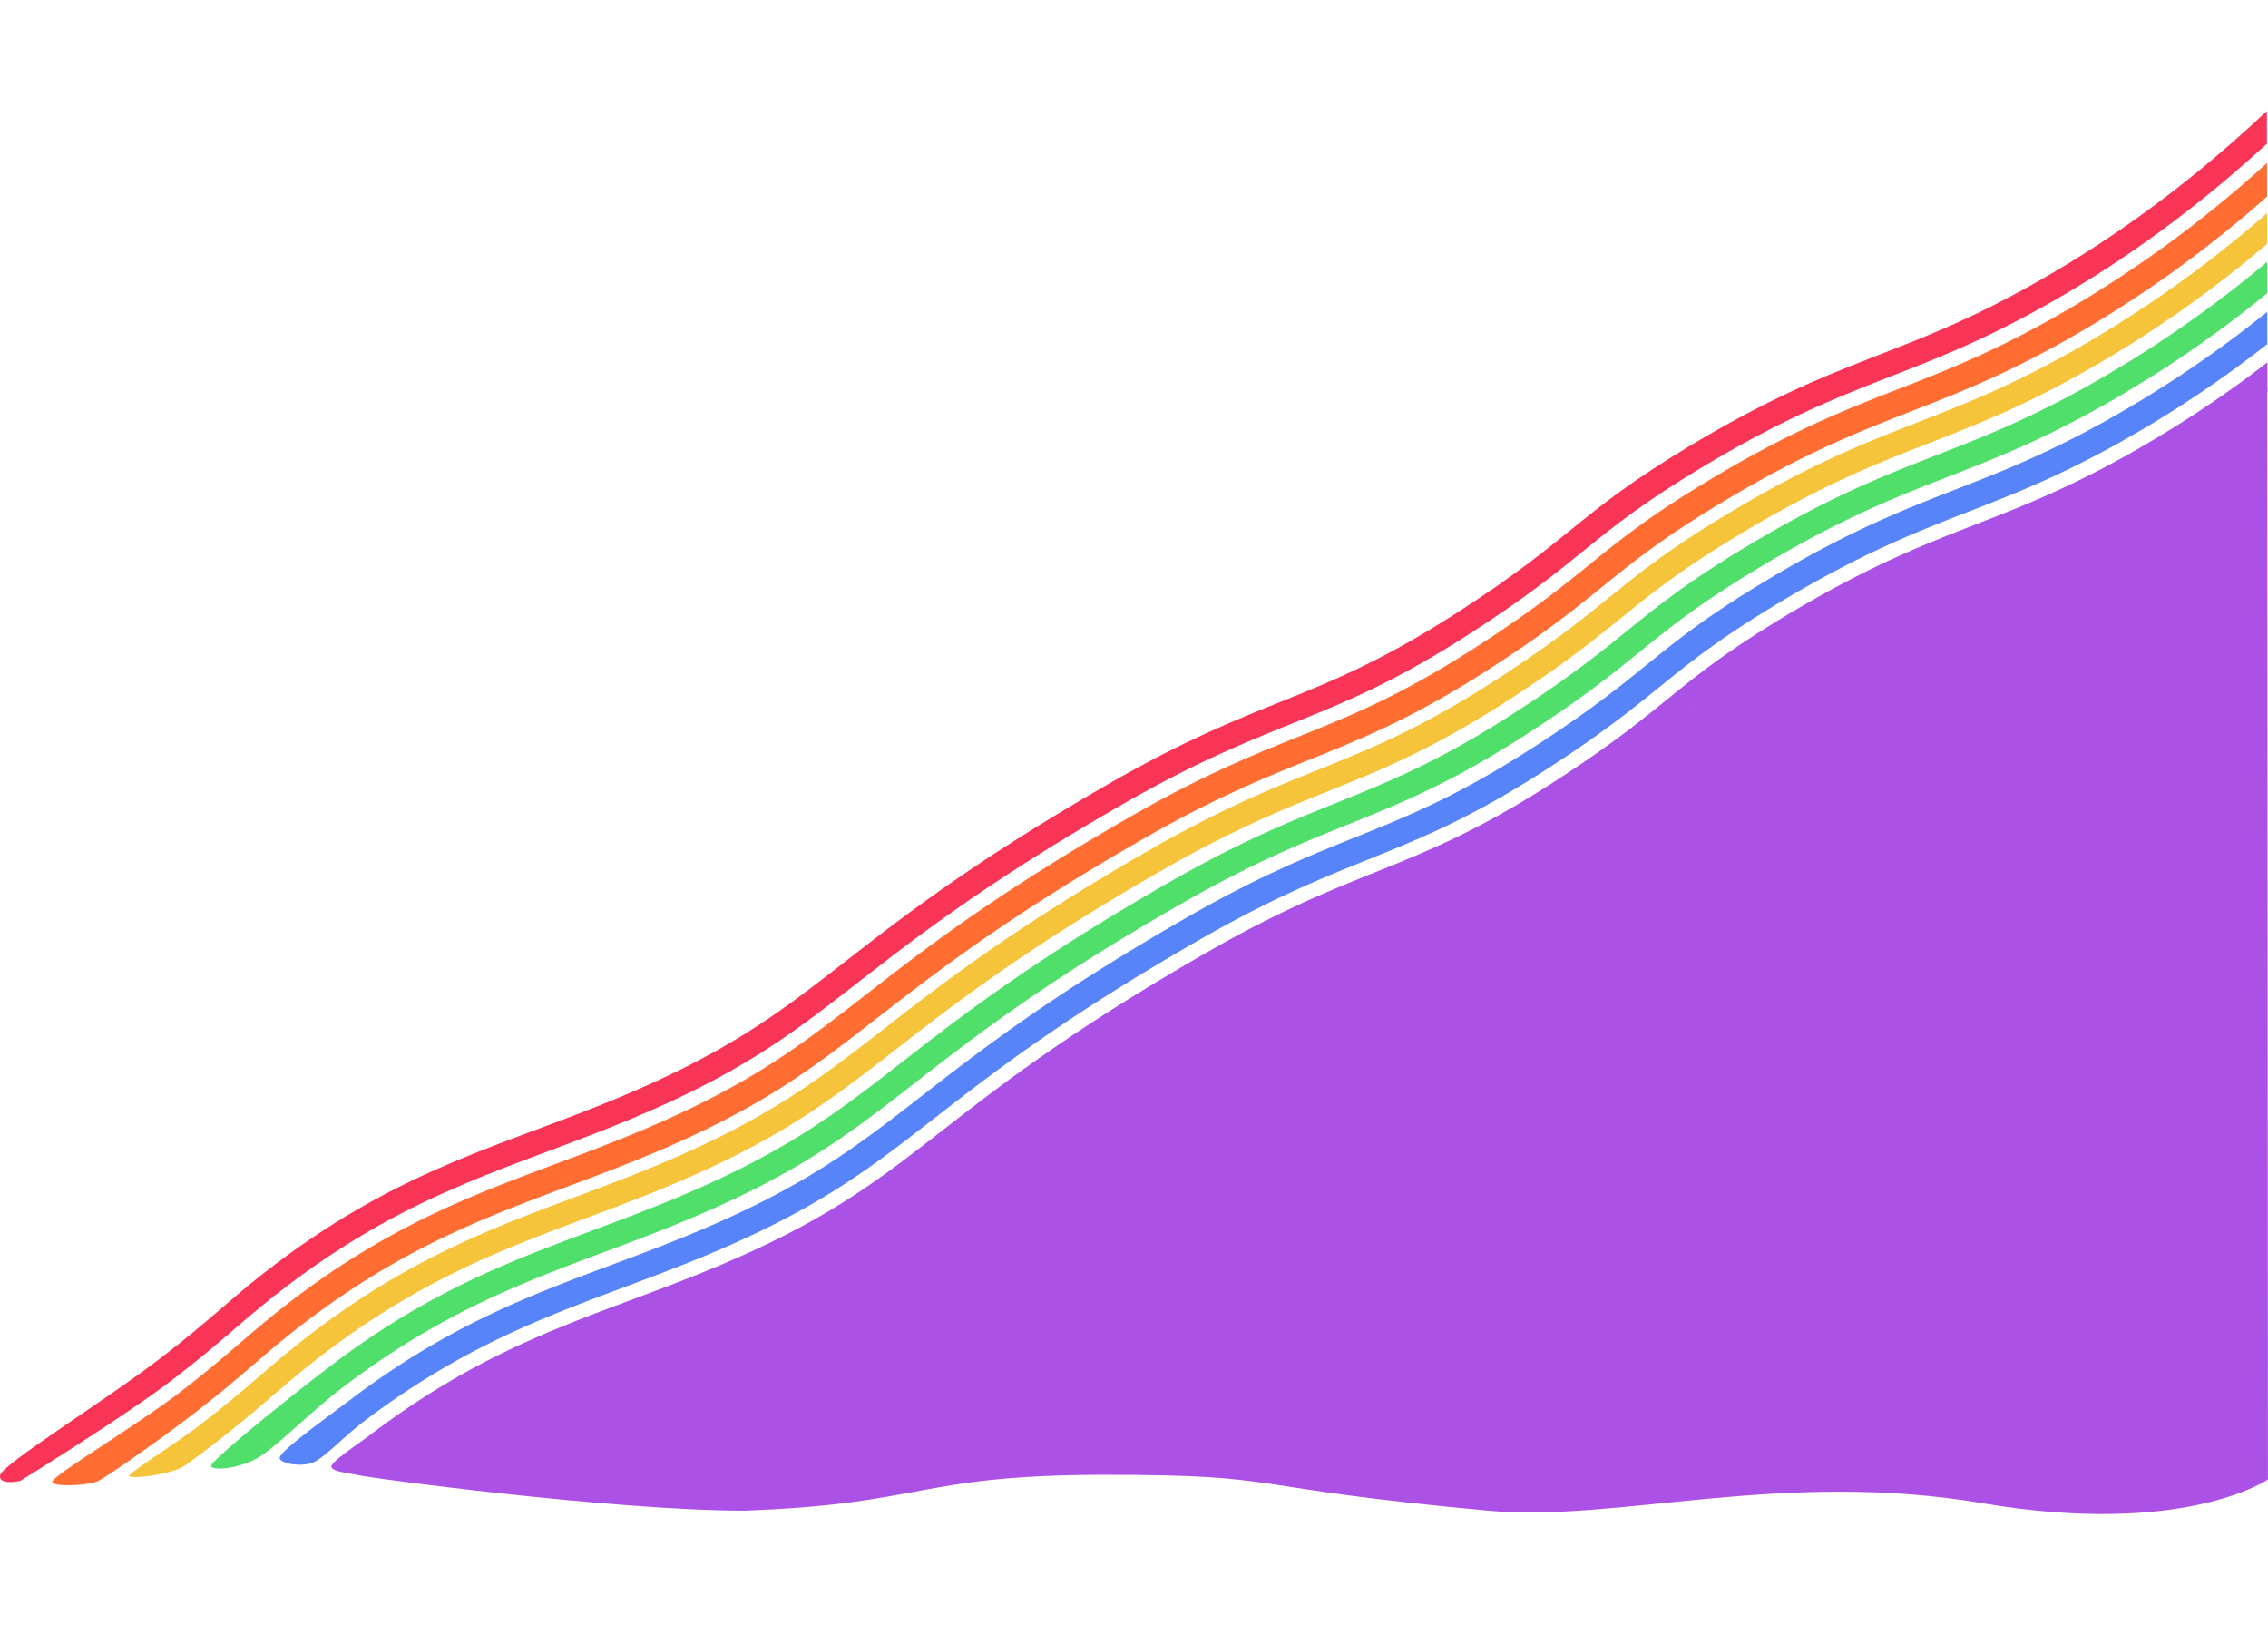 <svg xmlns="http://www.w3.org/2000/svg" width="335" height="240" viewBox="0 0 1028.678 636.282"><defs><style>.a{opacity:0.8;}.b{fill:#f7022d;}.c{fill:#ff4800;}.d{fill:#f2b50a;}.e{fill:#25d747;}.f{fill:#2d65f8;}.g{fill:#9726e0;}</style></defs><g class="a" transform="translate(-1148.445 -27.249)"><path class="b" d="M2071.262,105.366c-61.882,34.864-87.256,32.2-156.4,73.771-51.505,30.965-52.246,41.349-105.977,75.889-64.03,41.144-86.656,36.587-157.019,77.025-130.513,75-128,102.963-222.185,142.38-53.117,22.223-97.833,31.71-155.586,75.218-20.412,15.377-28.259,24.309-52.584,43-25.775,19.768-72.163,48.4-73.018,53.265s9.156,2.586,9.156,2.586,47.263-29.168,69.367-46.121c24.324-18.693,32.172-27.624,52.583-43,57.756-43.505,102.465-52.992,155.582-75.227,94.183-39.414,91.678-67.374,222.185-142.379,70.366-40.435,92.988-35.882,157.021-77.029,53.732-34.528,54.472-44.916,105.974-75.889,69.143-41.57,94.518-38.909,156.4-73.771,26.172-14.744,61.293-37.577,99.882-73.022l-.03-14.809C2135.889,65.616,2098.67,89.922,2071.262,105.366Z"/><path class="c" d="M2076.22,116.755c-61.9,34.874-87.281,32.215-156.445,73.795-51.52,30.973-52.258,41.361-106,75.9-64.048,41.161-86.68,36.6-157.064,77.047-130.544,75.026-128.035,102.995-222.246,142.418-53.127,22.233-97.856,31.725-155.63,75.24-20.419,15.381-28.266,24.316-52.6,43.015-19.539,14.986-57.707,37.816-57.819,40.5s16.13,1.683,20.178,0,29.339-19.613,43.379-30.374c24.334-18.7,32.181-27.634,52.6-43.015,57.772-43.515,102.5-53.008,155.63-75.24,94.211-39.426,91.7-67.388,222.248-142.413,70.382-40.448,93.013-35.892,157.058-77.047,53.749-34.535,54.486-44.928,106-75.9,69.162-41.58,94.542-38.921,156.448-73.795a531.6,531.6,0,0,0,90.952-64.98l-.031-15.227A534.444,534.444,0,0,1,2076.22,116.755Z" transform="translate(3.791 4.145)"/><path class="d" d="M2079.276,127.9c-61.88,34.864-87.254,32.2-156.4,73.771-51.5,30.965-52.246,41.349-105.978,75.889-64.031,41.144-86.656,36.587-157.019,77.025-130.507,75-128.009,102.963-222.185,142.378-53.117,22.223-97.833,31.71-155.587,75.218-20.409,15.377-28.256,24.309-52.583,43-10.367,7.951-31.316,21.112-31.793,22.824s19.306-.34,25.416-4.732,7.84-5.733,11.7-8.691c24.326-18.685,32.174-27.624,52.583-43,57.756-43.505,102.465-52.992,155.584-75.227,94.183-39.411,91.676-67.371,222.185-142.379,70.364-40.435,92.986-35.882,157.021-77.03,53.731-34.528,54.472-44.916,105.975-75.887,69.142-41.57,94.514-38.911,156.4-73.778a527.659,527.659,0,0,0,82.788-57.922l-.029-13.931A530.308,530.308,0,0,1,2079.276,127.9Z" transform="translate(9.355 8.145)"/><path class="e" d="M2081.729,138.969c-61.872,34.861-87.255,32.205-156.4,73.771-51.5,30.963-52.243,41.349-105.977,75.887-64.03,41.144-86.656,36.587-157.019,77.025-130.511,75.007-128,102.966-222.184,142.384-53.114,22.221-97.831,31.708-155.587,75.216-20.411,15.377-56.111,44.295-55.656,46.479s12.409,1.378,21.124-3.678,23.605-20.7,40.039-33.074c57.756-43.505,102.47-52.995,155.582-75.227,94.185-39.414,91.678-67.371,222.185-142.38,70.366-40.435,92.988-35.882,157.021-77.03,53.734-34.528,54.472-44.916,105.978-75.887,69.143-41.57,94.515-38.911,156.4-73.778a523.917,523.917,0,0,0,74.275-50.837l-.029-14.237A526.456,526.456,0,0,1,2081.729,138.969Z" transform="translate(15.274 12.022)"/><path class="f" d="M2085.52,150.518c-61.906,34.866-87.284,32.21-156.45,73.8-51.52,30.97-52.258,41.359-106,75.9-64.05,41.163-86.68,36.6-157.065,77.047-130.546,75.023-128.036,102.988-222.246,142.413-53.127,22.233-97.854,31.725-155.63,75.242-13.763,10.367-33.7,24.606-33.07,27.293s10.438,4.074,15.5,1.782,13.787-11.785,23.308-18.956c57.772-43.515,102.5-53.008,155.63-75.24,94.211-39.424,91.7-67.388,222.248-142.413,70.382-40.448,93.013-35.892,157.058-77.047,53.749-34.535,54.486-44.928,106-75.9,69.162-41.58,94.544-38.921,156.448-73.795a520.6,520.6,0,0,0,65.343-43.7l-.03-14.649A523.323,523.323,0,0,1,2085.52,150.518Z" transform="translate(20.236 16.009)"/><path class="g" d="M2090.8,162.355c-61.872,34.861-87.254,32.205-156.4,73.77-51.5,30.963-52.243,41.349-105.977,75.887-64.031,41.144-86.656,36.587-157.019,77.025C1540.9,464.042,1543.4,492,1449.223,531.42c-53.114,22.221-97.831,31.708-155.586,75.216-7.5,5.646-18.308,12.7-18.834,15.132s8.223,3.206,11.384,3.924l12.771-9.657c57.756-43.505,102.47-52.995,155.584-75.227,94.183-39.411,91.678-67.371,222.185-142.377,70.363-40.438,92.988-35.882,157.019-77.03,53.734-34.528,54.474-44.919,105.976-75.889,69.143-41.57,94.518-38.912,156.4-73.771a517.608,517.608,0,0,0,56.772-37.133l-.027-13.415A518.95,518.95,0,0,1,2090.8,162.355Z" transform="translate(23.983 20.041)"/><path class="g" d="M1286.578,537.693a98.059,98.059,0,0,0-11.779-3.938" transform="translate(23.987 108.053)"/><path class="g" d="M2151.009,130.3s-.289.212-.835.607c0,.081-.007.163-.01.244,0-.081.006-.163.01-.244-5.495,3.959-37.933,26.869-84.7,50.386-32.928,16.557-76.613,29.363-111.635,49.847-52.234,30.557-68.428,55.636-130.794,90.262-62.1,37.049-117.743,54.332-173.728,86.218-83.23,57.257-144.523,109.2-188.921,124.616-155.239,53.892-178.837,90.317-176,91.492s116.485,16.287,175.993,16.287c81.463-2.982,78.028-15.9,161.082-16.253h2.618c84.332,0,58.042,5.621,173.634,16.259,58.834,5.414,133-18.842,224.326-3.358s129.3-10.79,129.3-10.79Z" transform="translate(25.769 21.984)"/></g></svg>